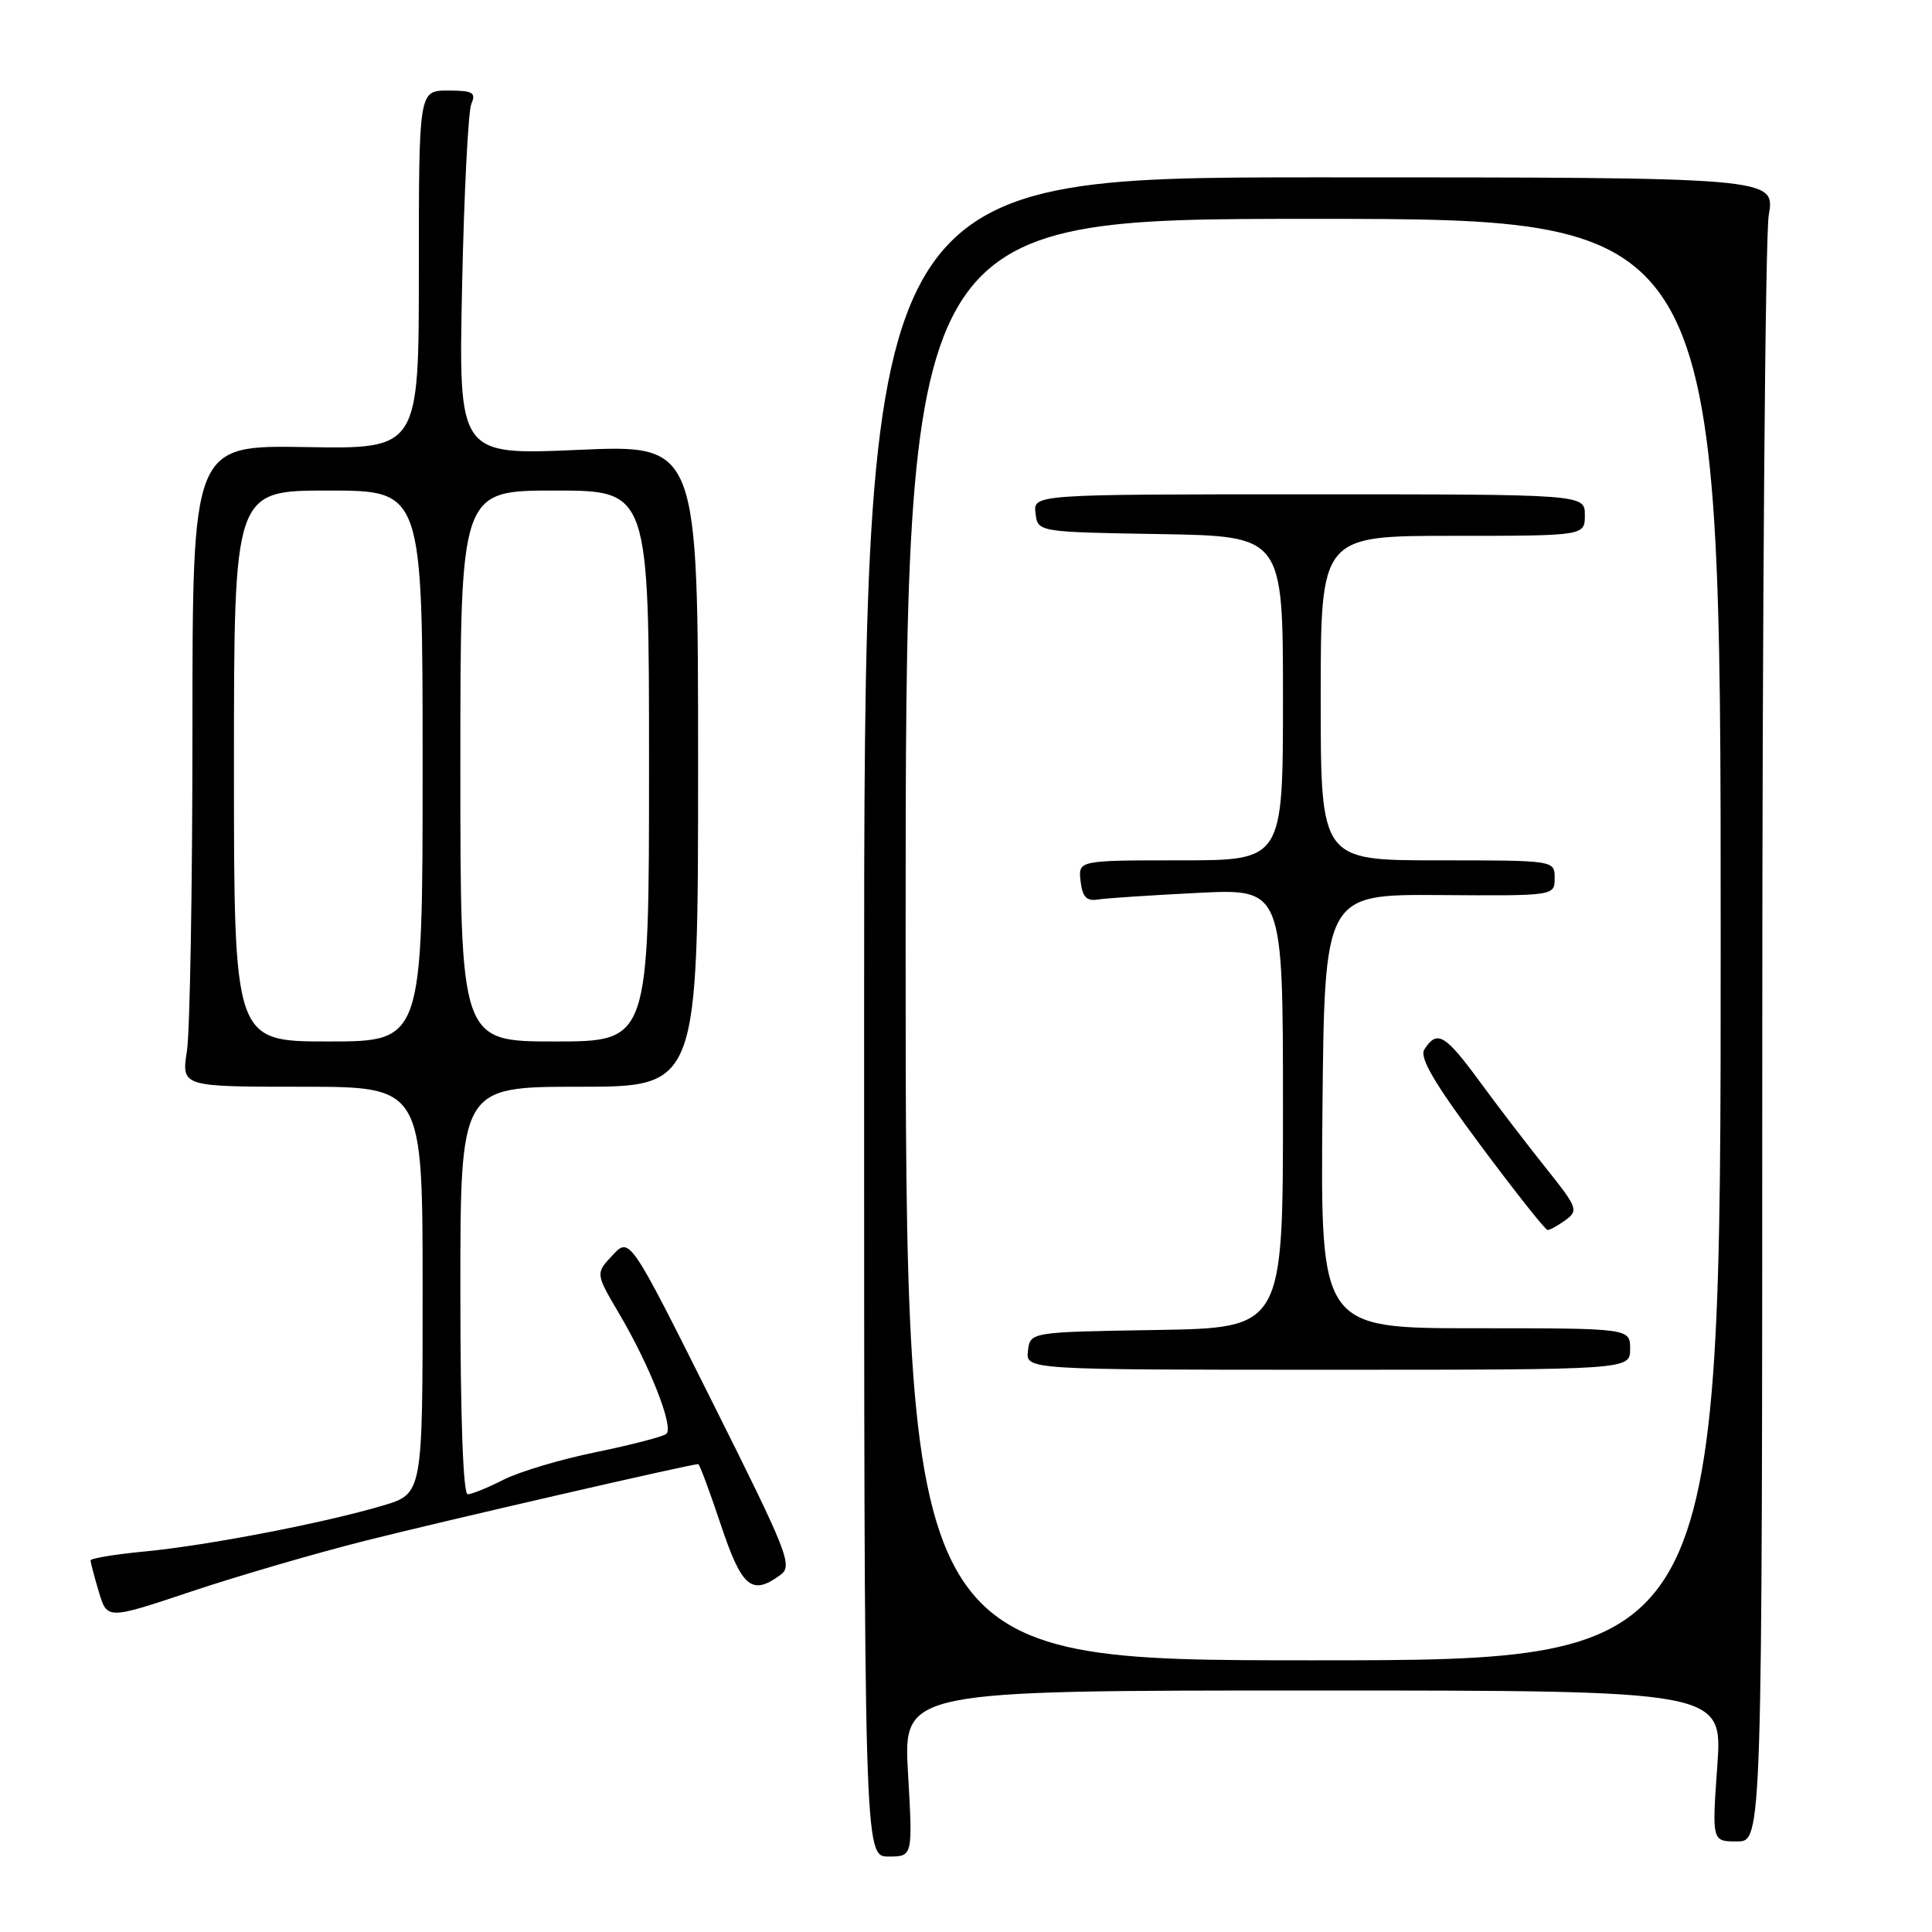 <?xml version="1.0" encoding="UTF-8" standalone="no"?>
<!DOCTYPE svg PUBLIC "-//W3C//DTD SVG 1.1//EN" "http://www.w3.org/Graphics/SVG/1.1/DTD/svg11.dtd" >
<svg xmlns="http://www.w3.org/2000/svg" xmlns:xlink="http://www.w3.org/1999/xlink" version="1.1" viewBox="0 0 256 256">
 <g >
 <path fill="currentColor"
d=" M 120.32 235.00 C 119.69 224.00 119.69 224.00 173.98 224.00 C 228.26 224.00 228.26 224.00 227.55 234.00 C 226.84 244.00 226.84 244.00 230.17 244.00 C 233.50 244.00 233.50 244.00 233.51 138.75 C 233.51 80.86 233.90 31.25 234.37 28.50 C 235.22 23.50 235.22 23.50 174.86 23.50 C 114.50 23.50 114.50 23.50 114.50 134.75 C 114.50 246.00 114.50 246.00 117.73 246.00 C 120.95 246.00 120.95 246.00 120.32 235.00 Z  M 48.50 204.13 C 58.69 201.56 91.53 194.00 92.52 194.00 C 92.69 194.00 94.03 197.60 95.50 202.00 C 98.29 210.36 99.60 211.48 103.41 208.69 C 105.08 207.47 104.44 205.87 94.32 185.64 C 83.44 163.90 83.44 163.90 81.17 166.32 C 78.90 168.74 78.90 168.74 82.05 174.08 C 86.11 180.97 89.31 189.12 88.30 189.99 C 87.86 190.36 83.67 191.45 79.00 192.41 C 74.33 193.36 68.80 195.01 66.72 196.07 C 64.64 197.13 62.50 198.00 61.97 198.00 C 61.37 198.00 61.00 187.76 61.00 171.00 C 61.00 144.00 61.00 144.00 76.75 144.00 C 92.50 144.00 92.50 144.00 92.50 101.45 C 92.50 58.91 92.50 58.91 76.63 59.61 C 60.76 60.31 60.76 60.31 61.23 37.90 C 61.49 25.58 62.04 14.71 62.46 13.75 C 63.10 12.26 62.65 12.00 59.36 12.00 C 55.50 12.00 55.50 12.00 55.50 35.75 C 55.50 59.50 55.50 59.50 40.50 59.24 C 25.50 58.99 25.50 58.99 25.50 96.74 C 25.50 117.51 25.17 136.64 24.77 139.25 C 24.04 144.00 24.04 144.00 40.02 144.00 C 56.00 144.00 56.00 144.00 56.00 170.96 C 56.00 197.92 56.00 197.92 50.75 199.49 C 43.01 201.79 27.53 204.78 19.25 205.57 C 15.26 205.95 12.00 206.49 12.00 206.76 C 12.00 207.04 12.50 208.92 13.10 210.94 C 14.20 214.61 14.20 214.61 25.35 210.88 C 31.48 208.83 41.90 205.79 48.50 204.13 Z  M 120.00 124.50 C 120.00 29.00 120.00 29.00 174.00 29.00 C 228.00 29.00 228.00 29.00 228.00 124.50 C 228.00 220.00 228.00 220.00 174.00 220.00 C 120.00 220.00 120.00 220.00 120.00 124.50 Z  M 216.00 178.75 C 216.00 176.00 216.00 176.00 195.48 176.00 C 174.97 176.00 174.97 176.00 175.23 147.25 C 175.50 118.50 175.50 118.50 190.75 118.60 C 206.00 118.71 206.00 118.71 206.00 116.35 C 206.00 114.00 206.00 114.00 190.50 114.00 C 175.00 114.00 175.00 114.00 175.00 92.50 C 175.00 71.00 175.00 71.00 192.50 71.00 C 210.00 71.00 210.00 71.00 210.00 68.25 C 210.00 65.50 210.00 65.50 173.46 65.50 C 136.92 65.50 136.92 65.50 137.21 68.00 C 137.50 70.50 137.50 70.50 153.75 70.77 C 170.00 71.05 170.00 71.05 170.00 92.52 C 170.00 114.00 170.00 114.00 156.43 114.00 C 142.87 114.00 142.87 114.00 143.18 116.75 C 143.43 118.86 143.96 119.43 145.50 119.19 C 146.60 119.01 152.56 118.62 158.75 118.31 C 170.00 117.75 170.00 117.75 170.00 146.85 C 170.00 175.95 170.00 175.95 153.25 176.23 C 136.50 176.50 136.50 176.50 136.21 179.00 C 135.92 181.50 135.92 181.50 175.96 181.50 C 216.00 181.50 216.00 181.50 216.00 178.75 Z  M 207.45 161.66 C 209.17 160.40 209.02 160.00 204.89 154.83 C 202.48 151.82 198.47 146.59 196.00 143.22 C 191.46 137.03 190.40 136.43 188.73 139.07 C 188.06 140.13 190.03 143.50 196.16 151.74 C 200.75 157.91 204.75 162.96 205.06 162.98 C 205.37 162.99 206.44 162.40 207.45 161.66 Z  M 31.00 101.50 C 31.00 65.00 31.00 65.00 43.50 65.00 C 56.00 65.00 56.00 65.00 56.00 101.50 C 56.00 138.00 56.00 138.00 43.50 138.00 C 31.00 138.00 31.00 138.00 31.00 101.50 Z  M 61.00 101.50 C 61.00 65.00 61.00 65.00 73.50 65.00 C 86.00 65.00 86.00 65.00 86.00 101.50 C 86.00 138.00 86.00 138.00 73.50 138.00 C 61.00 138.00 61.00 138.00 61.00 101.50 Z "/>
</g>
</svg>